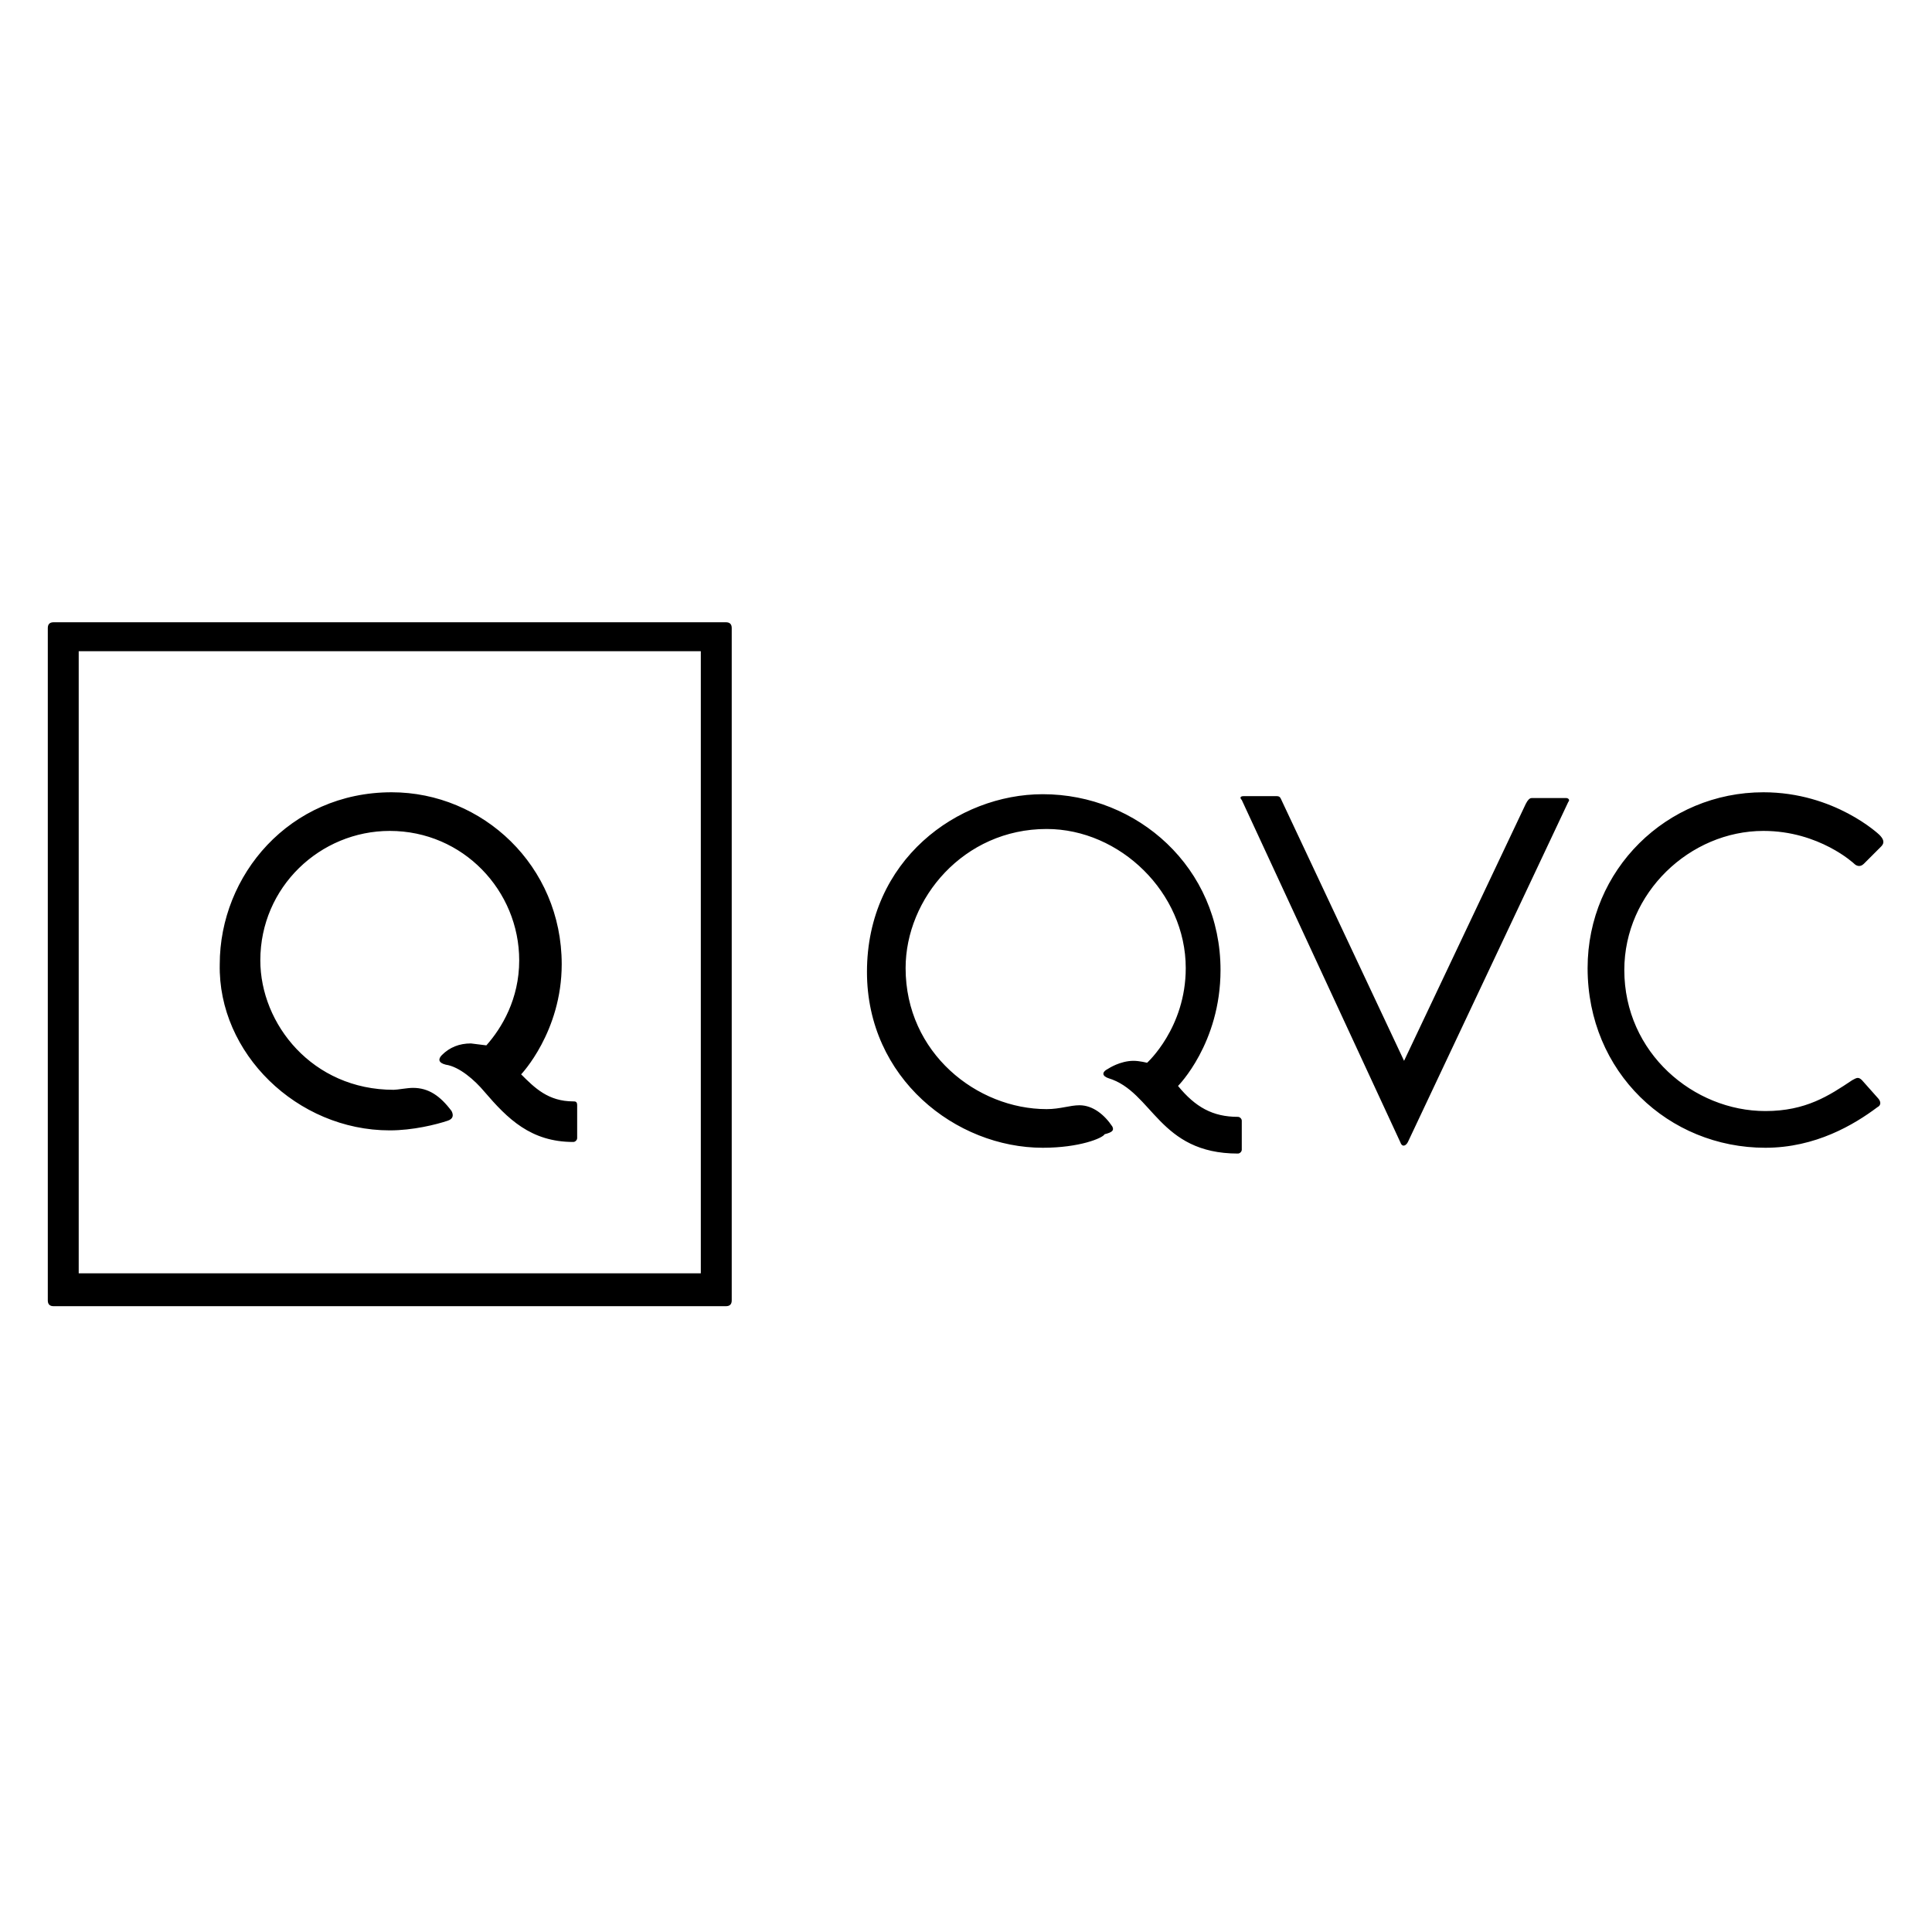 <svg xmlns="http://www.w3.org/2000/svg" viewBox="0 0 100 100"><path stroke="none" d="M53.974 59.408c-4.5 0-9.1-3.6-9.1-9.1 0-5.8 4.7-9.2 9.1-9.2 4.9 0 9.2 3.8 9.2 9.1 0 3.8-2.2 6-2.2 6 .9 1.1 1.8 1.6 3.1 1.6.1 0 .2.1.2.2v1.5c0 .1-.1.2-.2.2-4.1 0-4.4-3.2-6.7-3.9-.3-.1-.4-.3 0-.5 0 0 .6-.4 1.3-.4.3 0 .7.1.7.1s2-1.8 2-4.9c0-3.9-3.4-7.2-7.2-7.2-4.3 0-7.3 3.6-7.3 7.2 0 4.4 3.7 7.3 7.3 7.3.7 0 1.2-.2 1.7-.2.7 0 1.3.5 1.7 1.1.1.2 0 .3-.4.4-.1.2-1.3.7-3.2.7zm-16.4-27.2c.2 0 .3.1.3.3v34.8c0 .2-.1.3-.3.3h-34.8c-.2 0-.3-.1-.3-.3v-34.8c0-.2.1-.3.3-.3h34.8zm-33.5 33.7h32.2v-32.2h-32.2v32.2zm16.1-7.4c1.2 0 2.4-.3 3-.5.3-.1.3-.3.2-.5-.6-.8-1.2-1.2-2-1.2-.3 0-.8.1-1 .1-4.2 0-6.9-3.4-6.9-6.7 0-3.8 3.1-6.7 6.7-6.7 3.8 0 6.7 3.1 6.7 6.7 0 2-.9 3.5-1.7 4.4l-.8-.1c-.6 0-1.1.2-1.5.6-.2.2-.2.4.2.5.7.1 1.5.8 2 1.4 1.2 1.4 2.4 2.6 4.6 2.6.1 0 .2-.1.2-.2v-1.7c0-.2-.1-.2-.2-.2-1.3 0-2-.7-2.7-1.4 0 0 2.1-2.2 2.1-5.7 0-5.1-4.1-8.9-8.8-8.9-5.3 0-8.9 4.3-8.9 8.9-.1 4.6 4 8.6 8.8 8.6zm52.3.6c.1.3.3.2.4 0l8.3-17.6c.1-.1 0-.2-.1-.2h-1.8c-.1 0-.2.1-.3.3l-6.3 13.3-6.3-13.4c-.1-.2-.1-.3-.3-.3h-1.7c-.2 0-.2.1-.1.2l8.2 17.7zm18.9.3c2.6 0 4.6-1.2 5.8-2.1.2-.1.2-.3 0-.5l-.8-.9c-.2-.2-.3-.1-.5 0-1.2.8-2.4 1.6-4.5 1.6-3.7 0-7.3-3-7.3-7.3 0-4 3.4-7.2 7.2-7.2 2.9 0 4.7 1.7 4.7 1.7.1.1.3.2.5 0l.9-.9c.2-.2.1-.4-.1-.6 0 0-2.3-2.2-6-2.2-5 0-9.1 4-9.1 9.1 0 5.4 4.2 9.3 9.2 9.3z"/></svg>